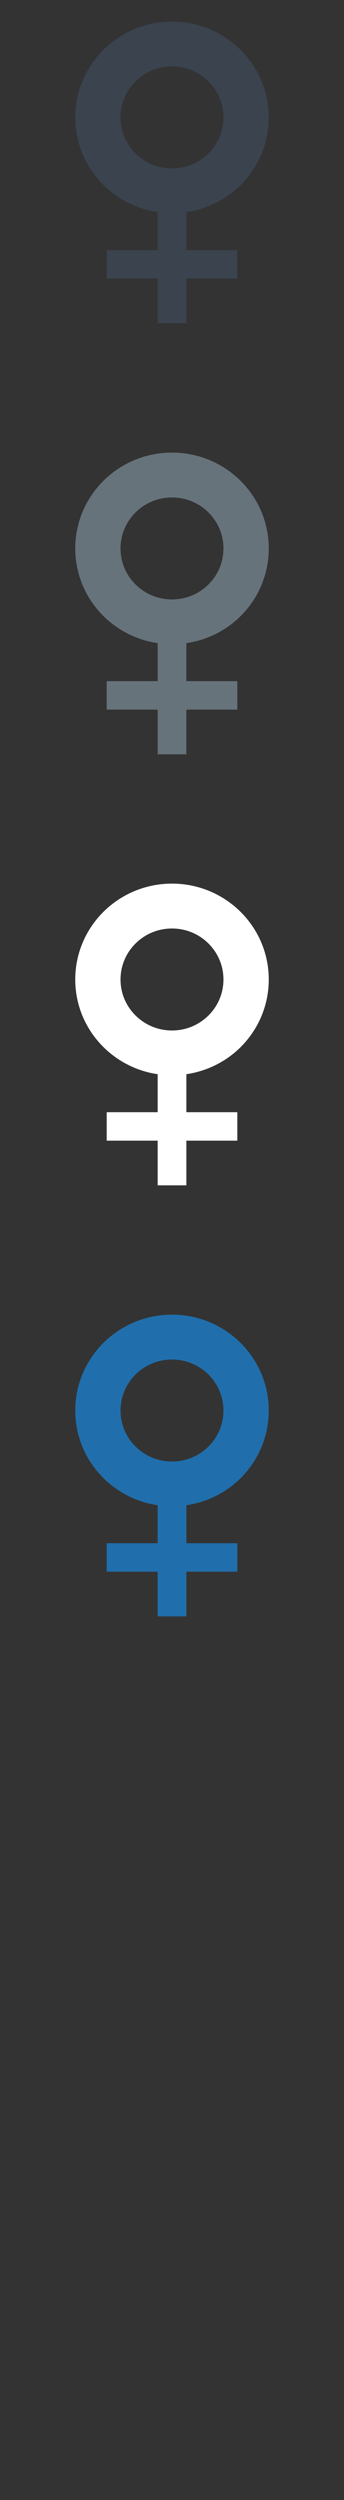 <?xml version="1.0" encoding="UTF-8" standalone="no"?>
<svg width="32px" height="232px" viewBox="0 0 32 232" version="1.1" xmlns="http://www.w3.org/2000/svg" xmlns:xlink="http://www.w3.org/1999/xlink" xmlns:sketch="http://www.bohemiancoding.com/sketch/ns">
    <rect x="0" y="0" width="32" height="232" fill="#333333" stroke="none"/>
    <title>female</title>
    <description>Created with Sketch (http://www.bohemiancoding.com/sketch)</description>
    <defs></defs>
    <g id="Graphics" stroke="none" stroke-width="1" fill="none" fill-rule="evenodd" sketch:type="MSPage">
        <path d="M22.367,137.191 C23.992,135.578 25.002,133.353 25,130.898 C25.002,125.985 20.972,122 15.999,122 C13.516,122 11.265,122.994 9.635,124.605 C8.008,126.217 7,128.441 7,130.898 C7,135.36 10.329,139.051 14.666,139.686 L14.666,143.213 L9.925,143.213 L9.925,145.853 L14.666,145.853 L14.666,150 L17.336,150 L17.336,145.853 L22.077,145.853 L22.077,143.213 L17.336,143.213 L17.336,139.686 C19.285,139.398 21.034,138.506 22.367,137.191 C22.367,137.191 21.034,138.506 22.367,137.191 L22.367,137.191 L22.367,137.191 Z M11.212,130.898 C11.212,129.635 11.71,128.445 12.614,127.551 C13.52,126.656 14.72,126.164 15.999,126.164 C17.28,126.164 18.48,126.658 19.386,127.551 C20.288,128.445 20.786,129.634 20.786,130.898 C20.786,132.162 20.288,133.35 19.386,134.244 C18.48,135.137 17.28,135.629 15.999,135.629 C14.72,135.629 13.52,135.137 12.614,134.244 C11.71,133.35 11.212,132.162 11.212,130.898 L11.212,130.898 Z M11.212,130.898" id="female--white" fill="#206FAC" sketch:type="MSShapeGroup"></path>
        <path d="M22.367,97.191 C23.992,95.578 25.002,93.353 25,90.898 C25.002,85.985 20.972,82 15.999,82 C13.516,82 11.265,82.994 9.635,84.605 C8.008,86.217 7,88.441 7,90.898 C7,95.36 10.329,99.051 14.666,99.686 L14.666,103.213 L9.925,103.213 L9.925,105.853 L14.666,105.853 L14.666,110 L17.336,110 L17.336,105.853 L22.077,105.853 L22.077,103.213 L17.336,103.213 L17.336,99.686 C19.285,99.398 21.034,98.506 22.367,97.191 C22.367,97.191 21.034,98.506 22.367,97.191 L22.367,97.191 L22.367,97.191 Z M11.212,90.898 C11.212,89.635 11.71,88.445 12.614,87.551 C13.52,86.656 14.72,86.164 15.999,86.164 C17.28,86.164 18.48,86.658 19.386,87.551 C20.288,88.445 20.786,89.634 20.786,90.898 C20.786,92.162 20.288,93.35 19.386,94.244 C18.48,95.137 17.28,95.629 15.999,95.629 C14.72,95.629 13.52,95.137 12.614,94.244 C11.71,93.35 11.212,92.162 11.212,90.898 L11.212,90.898 Z M11.212,90.898" id="female--subdued-grey" fill="#FFFFFF" sketch:type="MSShapeGroup"></path>
        <path d="M22.367,57.191 C23.992,55.578 25.002,53.353 25,50.898 C25.002,45.985 20.972,42 15.999,42 C13.516,42 11.265,42.994 9.635,44.605 C8.008,46.217 7,48.441 7,50.898 C7,55.36 10.329,59.051 14.666,59.686 L14.666,63.213 L9.925,63.213 L9.925,65.853 L14.666,65.853 L14.666,70 L17.336,70 L17.336,65.853 L22.077,65.853 L22.077,63.213 L17.336,63.213 L17.336,59.686 C19.285,59.398 21.034,58.506 22.367,57.191 C22.367,57.191 21.034,58.506 22.367,57.191 L22.367,57.191 L22.367,57.191 Z M11.212,50.898 C11.212,49.635 11.71,48.445 12.614,47.551 C13.52,46.656 14.72,46.164 15.999,46.164 C17.28,46.164 18.48,46.658 19.386,47.551 C20.288,48.445 20.786,49.634 20.786,50.898 C20.786,52.162 20.288,53.35 19.386,54.244 C18.48,55.137 17.28,55.629 15.999,55.629 C14.72,55.629 13.52,55.137 12.614,54.244 C11.71,53.35 11.212,52.162 11.212,50.898 L11.212,50.898 Z M11.212,50.898" id="female--body-grey" fill="#67737B" sketch:type="MSShapeGroup"></path>
        <path d="M22.367,17.191 C23.992,15.578 25.002,13.353 25,10.898 C25.002,5.985 20.972,2 15.999,2 C13.516,2 11.265,2.994 9.635,4.605 C8.008,6.217 7,8.441 7,10.898 C7,15.36 10.329,19.051 14.666,19.686 L14.666,23.213 L9.925,23.213 L9.925,25.853 L14.666,25.853 L14.666,30 L17.336,30 L17.336,25.853 L22.077,25.853 L22.077,23.213 L17.336,23.213 L17.336,19.686 C19.285,19.398 21.034,18.506 22.367,17.191 C22.367,17.191 21.034,18.506 22.367,17.191 L22.367,17.191 L22.367,17.191 Z M11.212,10.898 C11.212,9.635 11.71,8.445 12.614,7.551 C13.52,6.656 14.72,6.164 15.999,6.164 C17.28,6.164 18.48,6.658 19.386,7.551 C20.288,8.445 20.786,9.634 20.786,10.898 C20.786,12.162 20.288,13.35 19.386,14.244 C18.48,15.137 17.28,15.629 15.999,15.629 C14.72,15.629 13.52,15.137 12.614,14.244 C11.71,13.35 11.212,12.162 11.212,10.898 L11.212,10.898 Z M11.212,10.898" id="female--title-grey" fill="#3A434E" sketch:type="MSShapeGroup"></path>
    </g>
</svg>